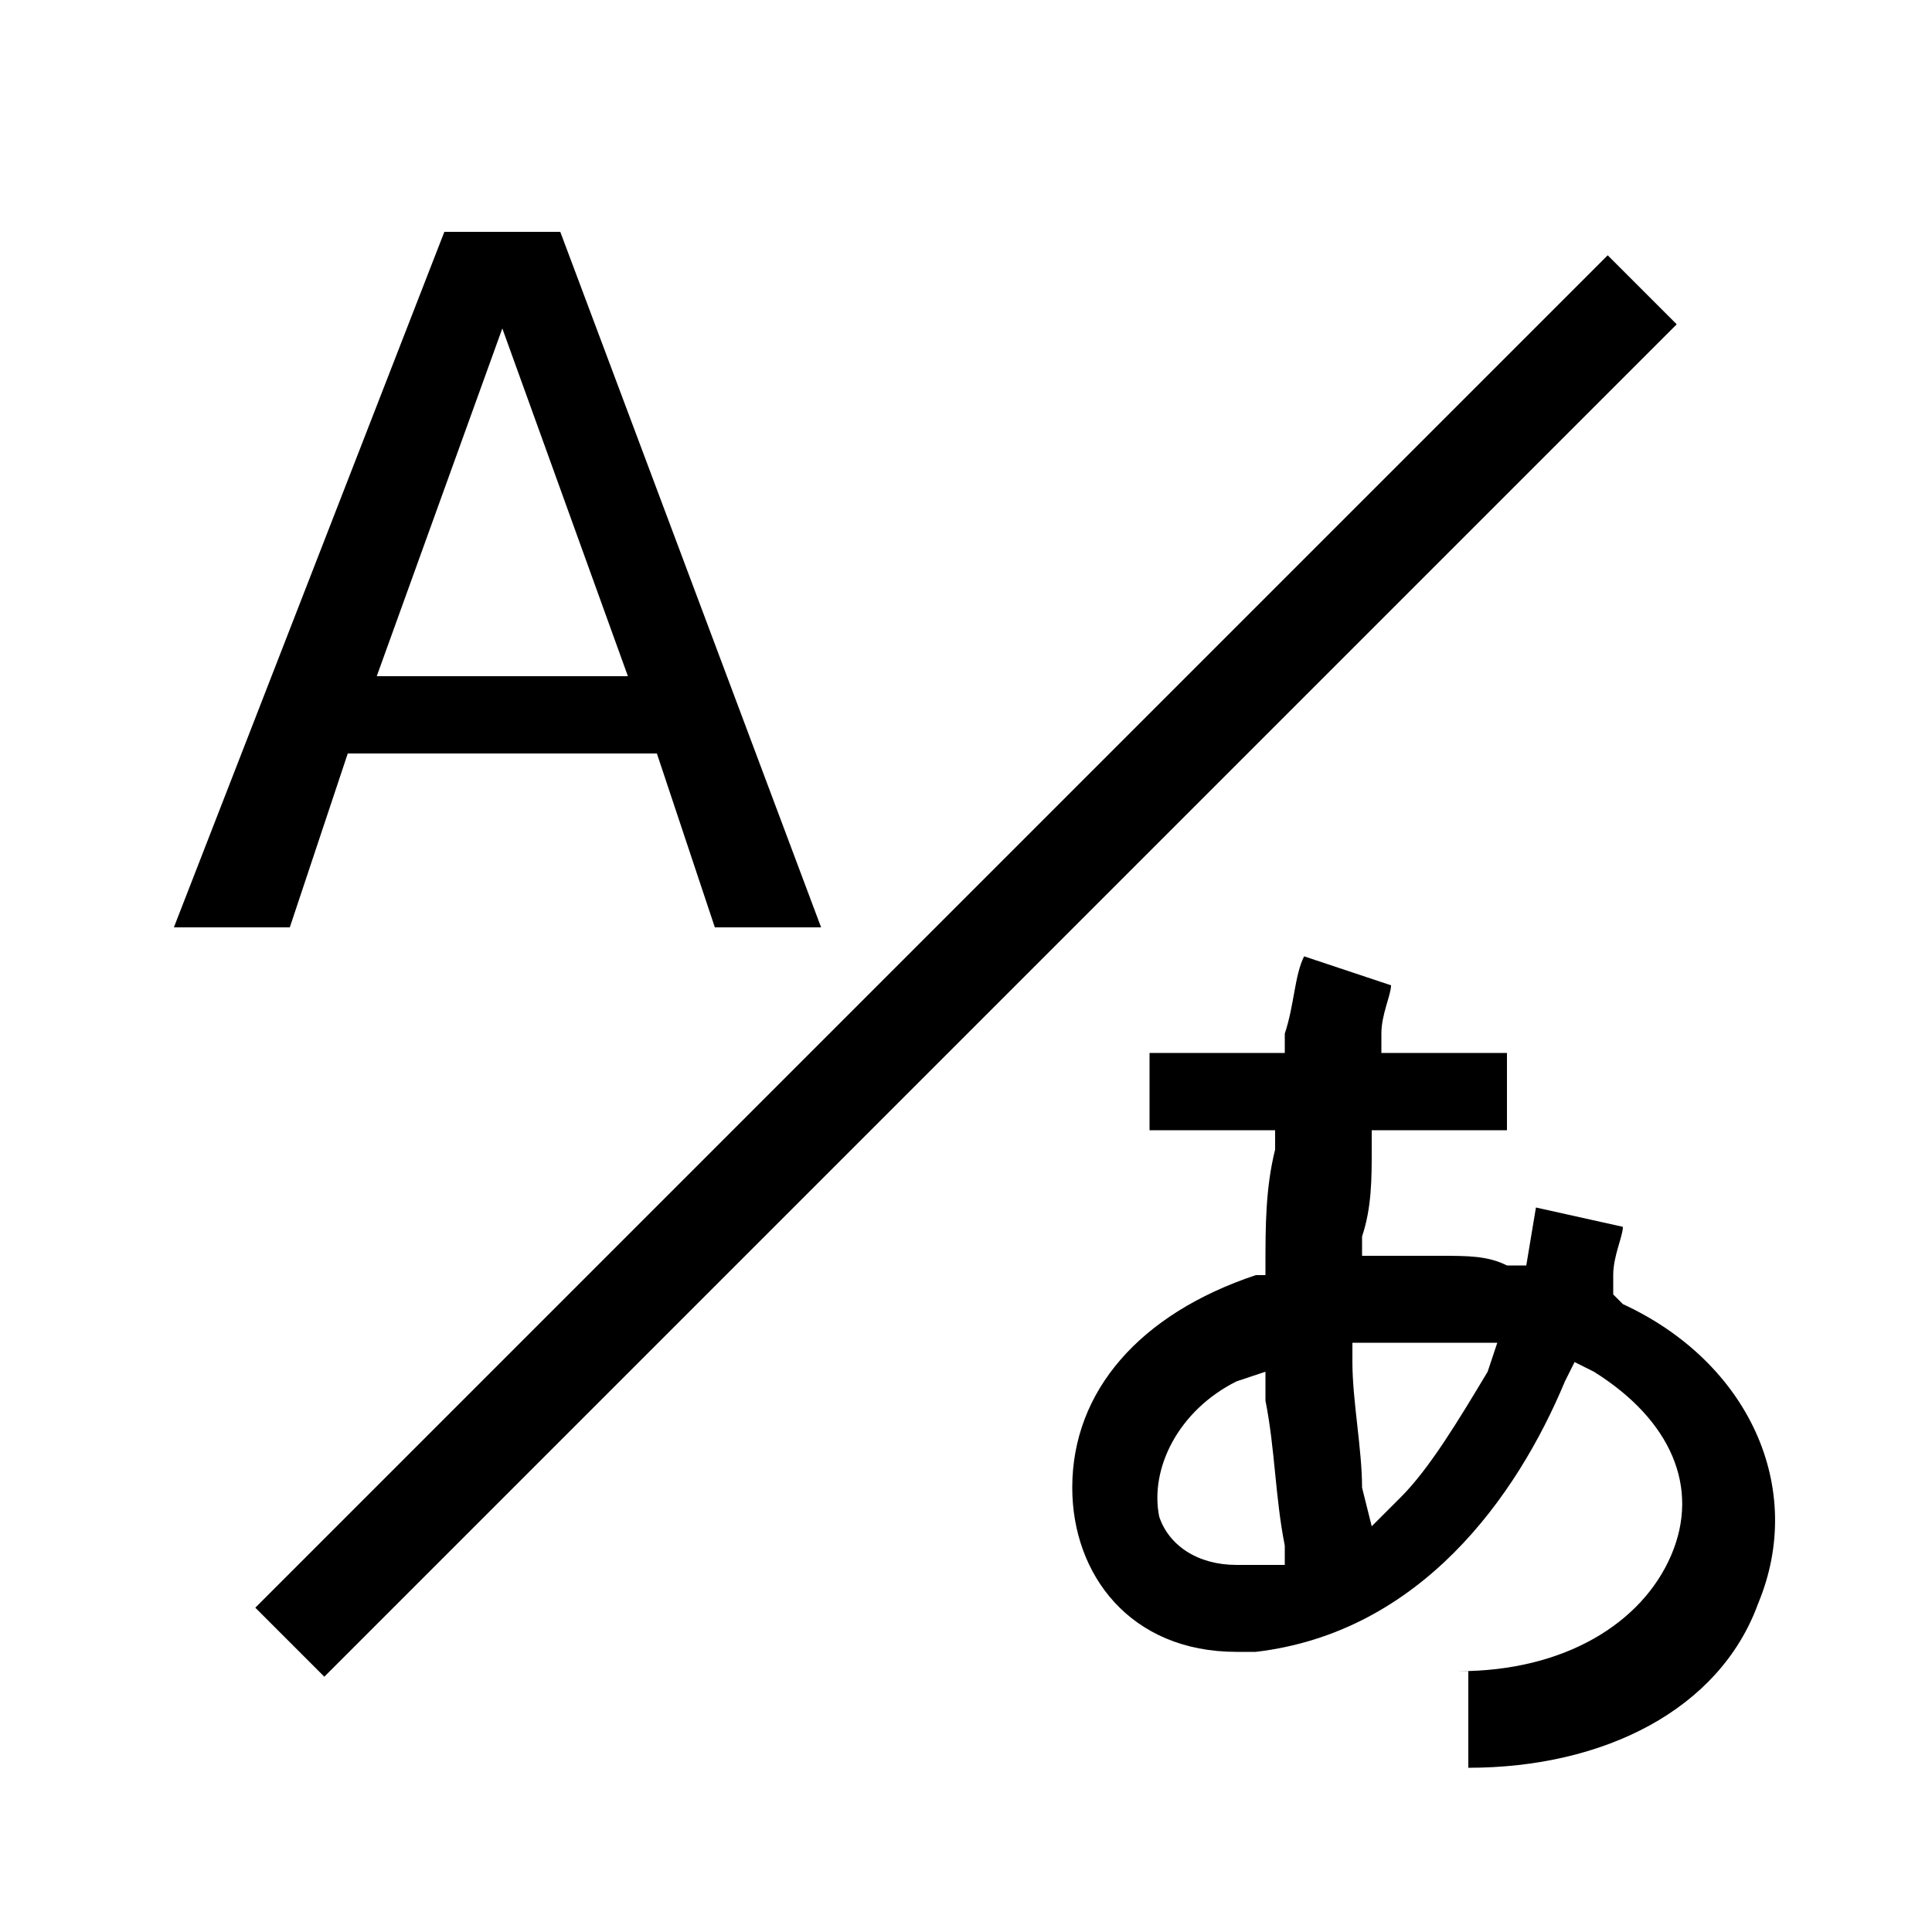 <svg width="20" height="20" viewBox="0 0 20 20" 
	xmlns="http://www.w3.org/2000/svg">
	<path d="M7.4,9.6L6.8,7.8H3.6L3,9.6H1.8l2.8-7.2h1.2l2.7,7.2H7.4z M3.9,7h2.6L5.2,3.4L3.9,7z"/>
	<path d="M15.1,17.3c1.1,0,1.9-0.5,2.2-1.2c0.3-0.7,0-1.4-0.8-1.9l-0.2-0.1l-0.1,0.2c-0.5,1.2-1.5,2.6-3.2,2.8c-0.1,0-0.1,0-0.2,0
		c-1.1,0-1.7-0.8-1.7-1.7c0-1,0.7-1.8,1.9-2.2l0.1,0l0-0.1c0-0.4,0-0.8,0.1-1.2l0-0.2h-1.3v-0.8h1.4l0-0.2c0.1-0.3,0.1-0.6,0.2-0.8
		l0.9,0.3c0,0.1-0.1,0.3-0.1,0.5l0,0.2h1.3v0.8h-1.4l0,0.2c0,0.3,0,0.6-0.1,0.9l0,0.2l0.2,0c0.2,0,0.4,0,0.6,0c0.3,0,0.5,0,0.7,0.1
		l0.2,0l0.1-0.6l0.9,0.2c0,0.1-0.1,0.3-0.1,0.5l0,0.2l0.1,0.1c1.3,0.6,1.9,1.9,1.4,3.1c-0.4,1.1-1.6,1.7-3,1.7V17.3z M12.8,14.3
		c-0.6,0.3-0.9,0.9-0.8,1.4c0.1,0.3,0.4,0.5,0.8,0.5c0.1,0,0.2,0,0.3,0l0.2,0l0-0.2c-0.1-0.5-0.1-1-0.2-1.5l0-0.3L12.8,14.3z
		 M14.8,13.9c-0.2,0-0.4,0-0.6,0l-0.2,0l0,0.2c0,0.4,0.1,0.9,0.1,1.3l0.1,0.4l0.3-0.3c0.3-0.3,0.6-0.8,0.9-1.3l0.1-0.3l-0.3,0
		C15,13.9,14.9,13.9,14.8,13.9z"/>
	<line fill="none" stroke="#000" stroke-width="1.01" x1="17" y1="3" x2="3" y2="17"/>
</svg>
